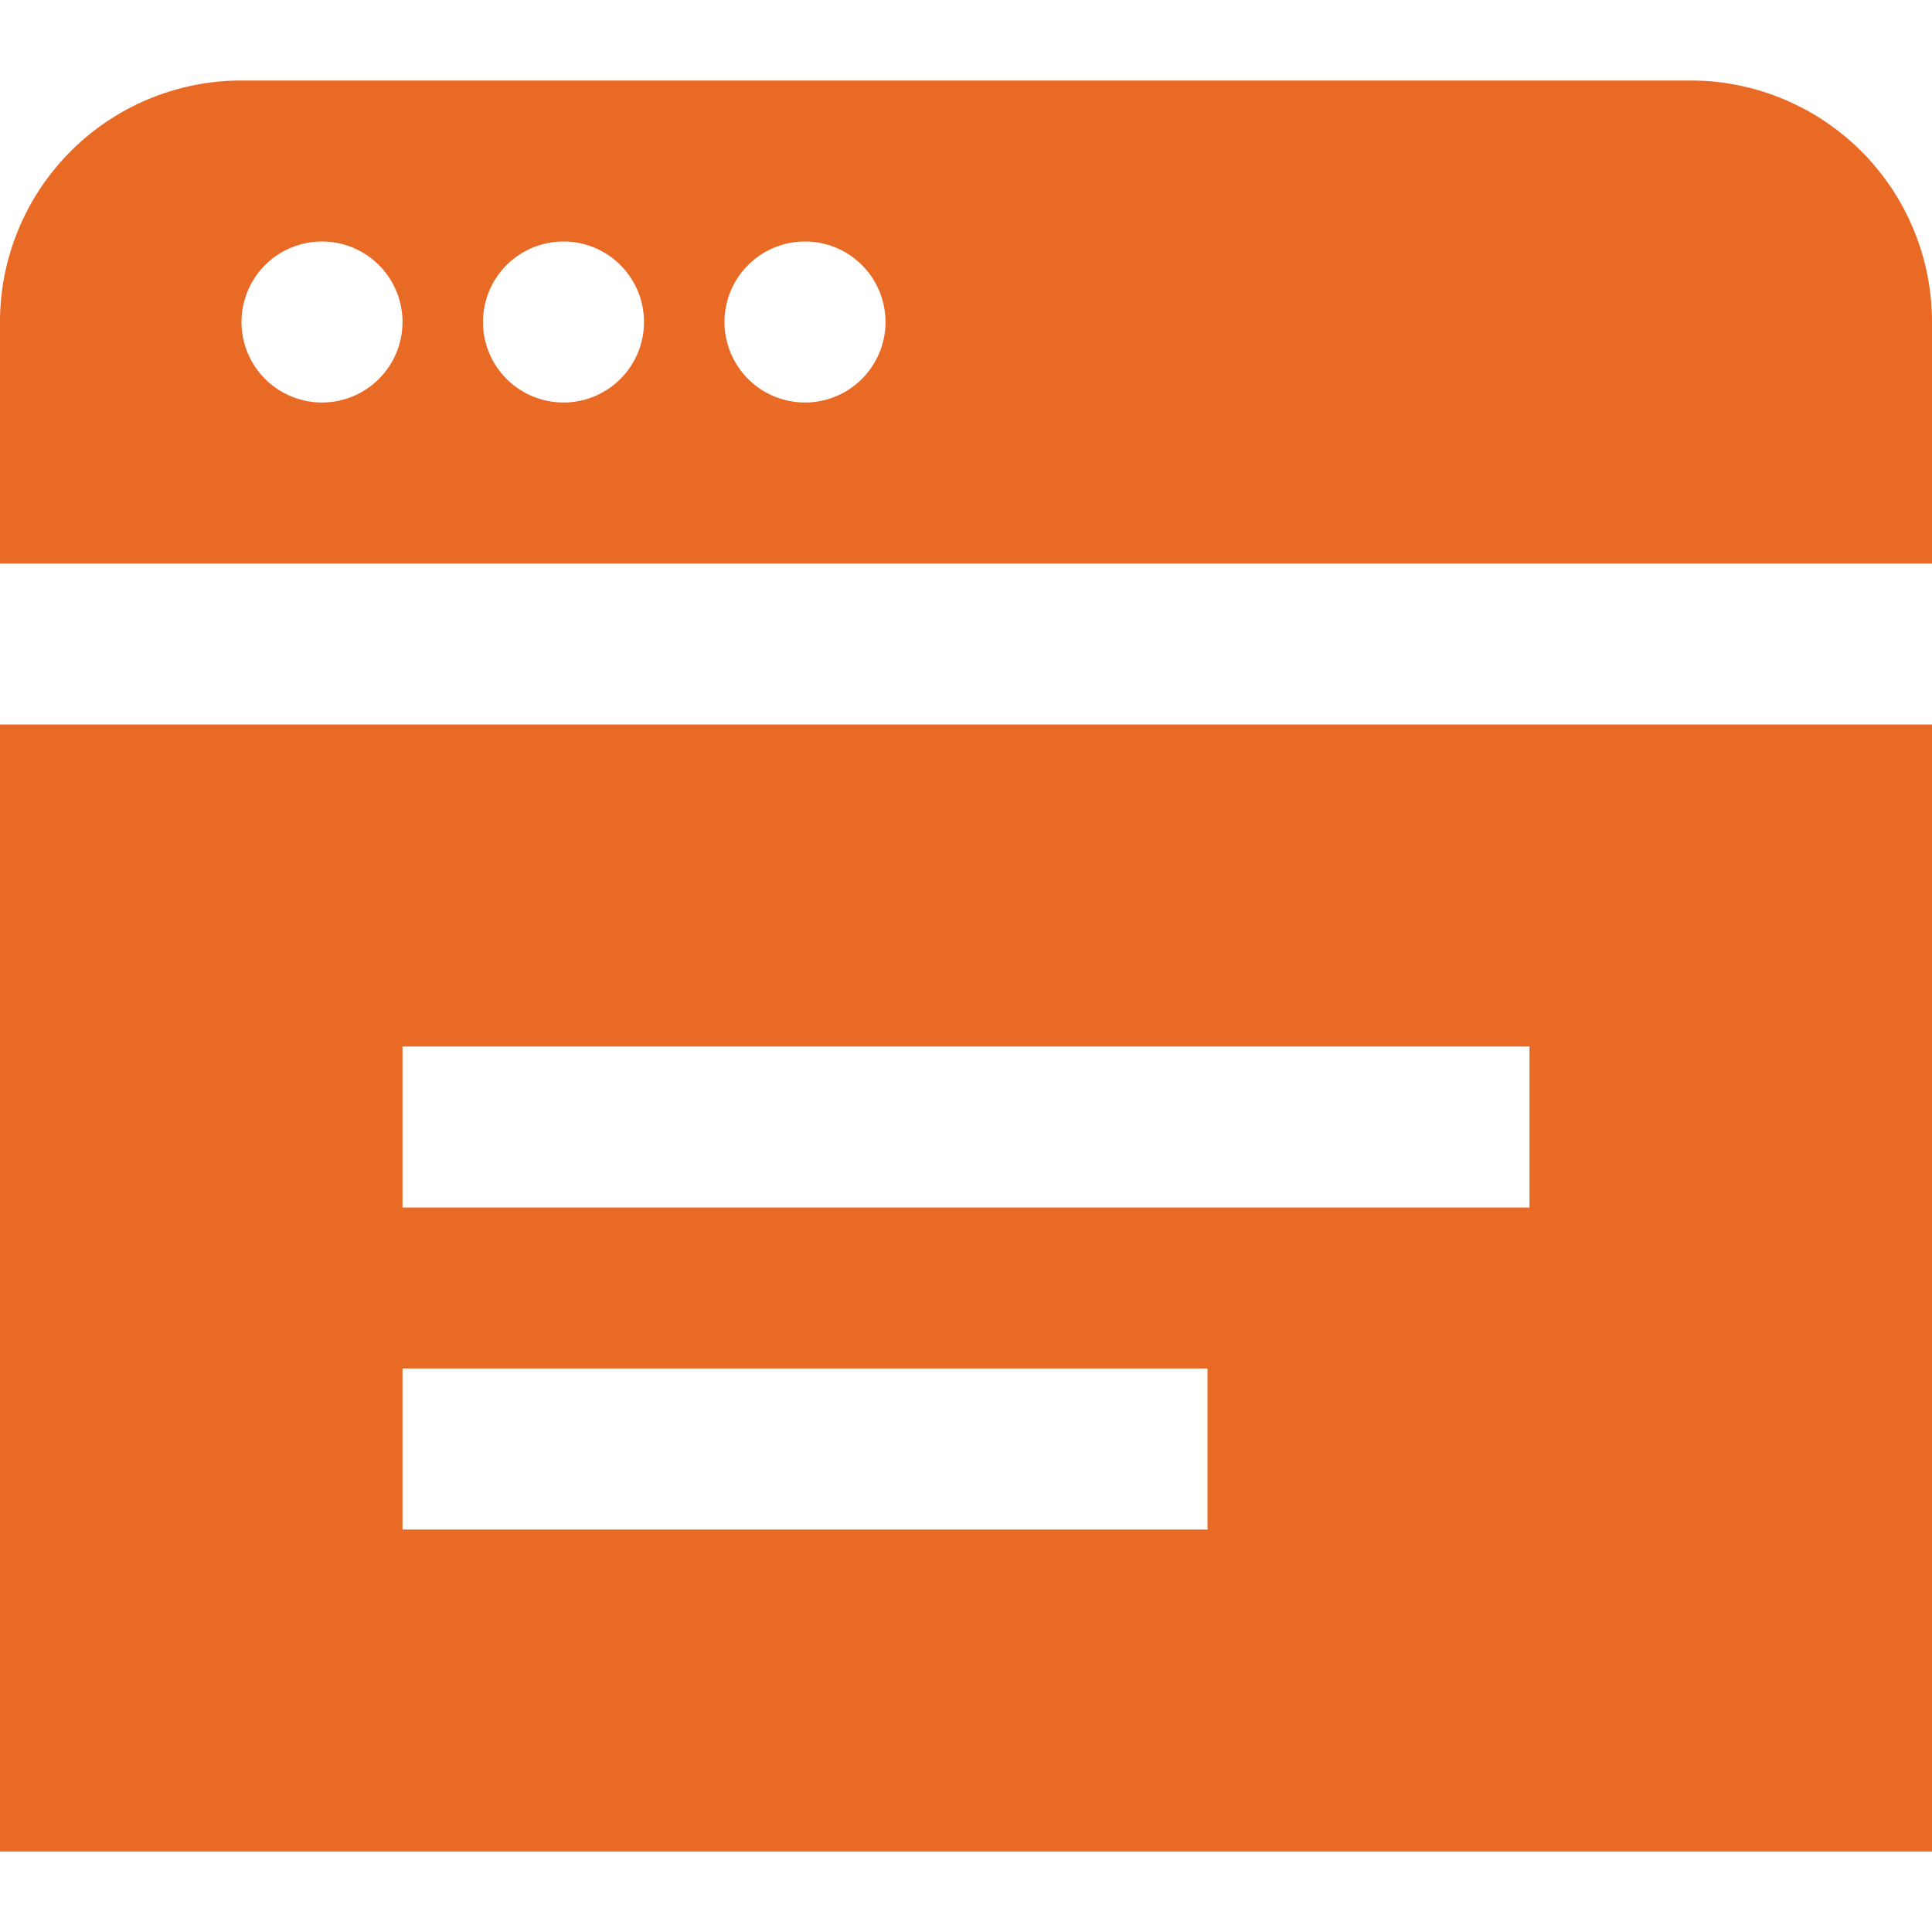 <svg id="Layer_1" data-name="Layer 1" xmlns="http://www.w3.org/2000/svg" viewBox="0 0 24 24"><defs><style>.cls-1{fill:#E86A24;}</style></defs><path class="cls-1"  d="M0,9V23H24V9ZM15,19H5V17H15Zm4-4H5V13H19ZM21,1H3A3,3,0,0,0,0,4V7H24V4A3,3,0,0,0,21,1ZM4,5A1,1,0,1,1,5,4,1,1,0,0,1,4,5ZM7,5A1,1,0,1,1,8,4,1,1,0,0,1,7,5Zm3,0a1,1,0,1,1,1-1A1,1,0,0,1,10,5Z"/></svg>